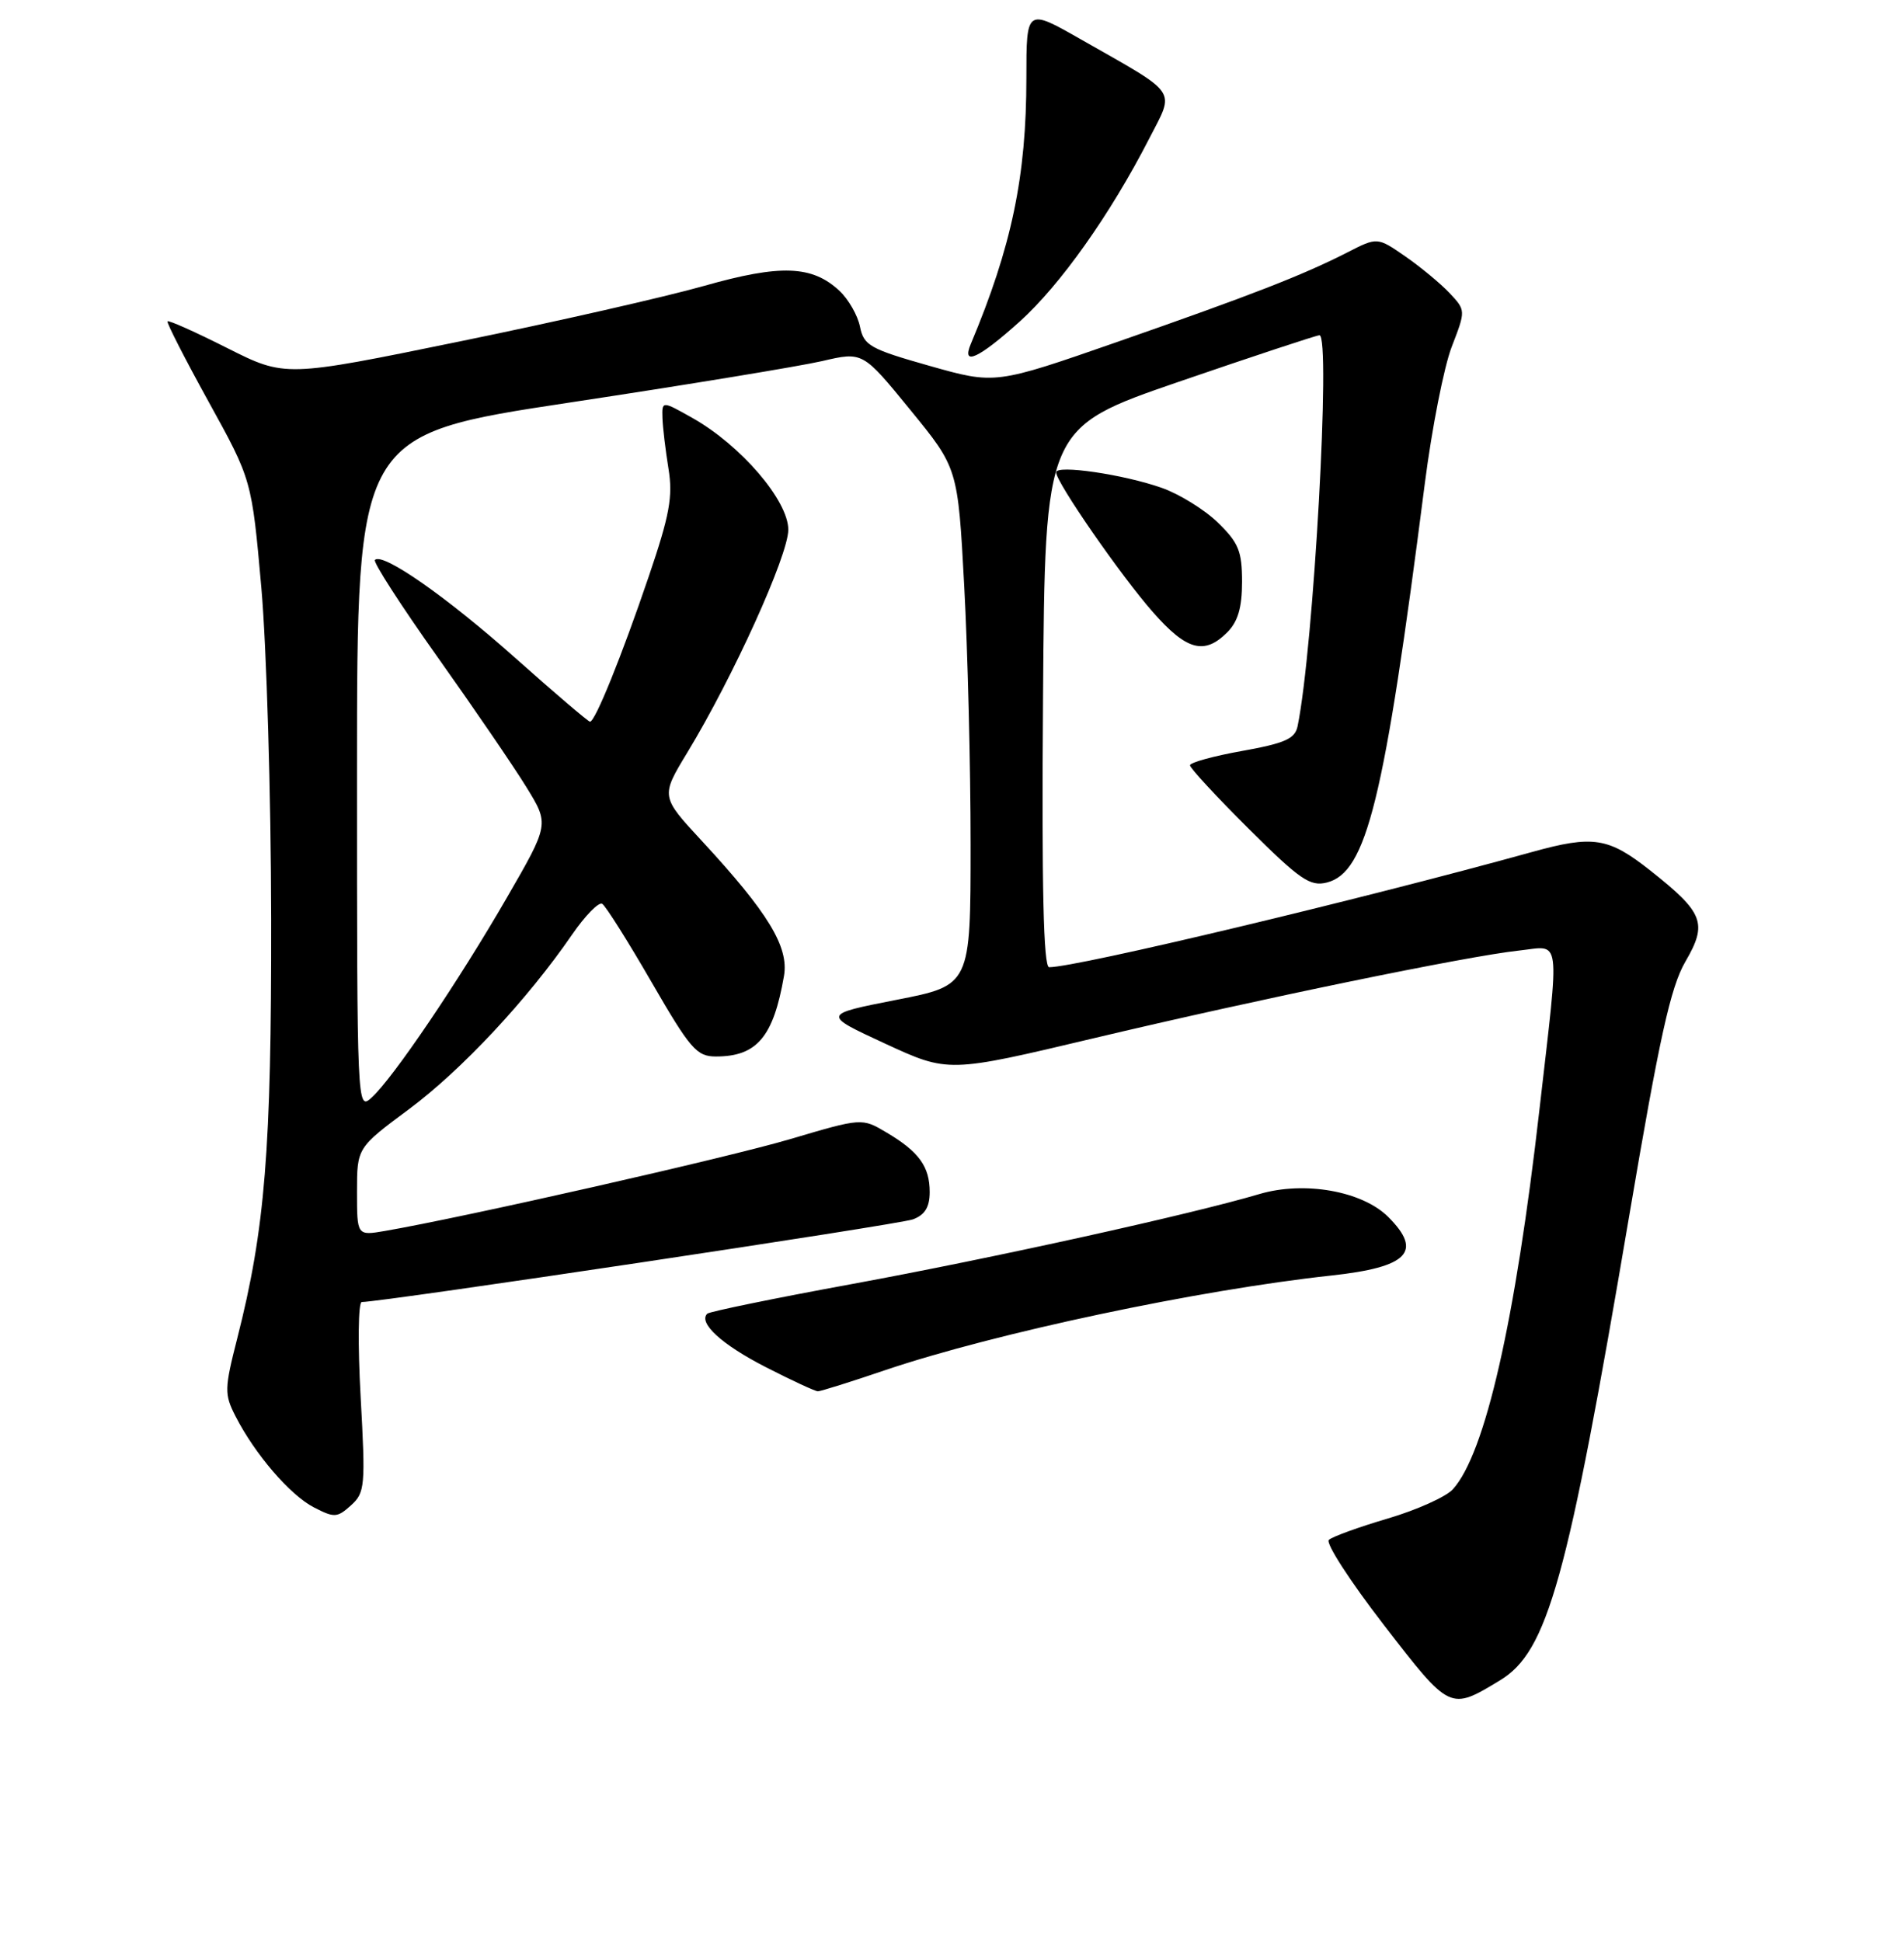 <?xml version="1.0" encoding="UTF-8" standalone="no"?>
<!DOCTYPE svg PUBLIC "-//W3C//DTD SVG 1.1//EN" "http://www.w3.org/Graphics/SVG/1.1/DTD/svg11.dtd" >
<svg xmlns="http://www.w3.org/2000/svg" xmlns:xlink="http://www.w3.org/1999/xlink" version="1.1" viewBox="0 0 256 261">
 <g >
 <path fill="currentColor"
d=" M 201.68 225.85 C 208.09 221.97 210.73 212.49 219.04 163.50 C 223.13 139.40 224.62 132.67 226.60 129.26 C 229.62 124.08 229.08 122.69 221.87 116.99 C 216.25 112.55 214.21 112.23 205.97 114.52 C 182.94 120.90 144.80 130.00 141.06 130.00 C 140.30 130.00 140.05 119.22 140.24 93.75 C 140.50 57.50 140.50 57.50 158.50 51.31 C 168.40 47.91 176.91 45.10 177.40 45.06 C 178.97 44.95 176.62 87.13 174.47 97.59 C 174.12 99.30 172.80 99.89 167.02 100.93 C 163.16 101.62 160.00 102.49 160.00 102.86 C 160.00 103.24 163.56 107.08 167.91 111.41 C 174.78 118.24 176.15 119.18 178.39 118.62 C 183.75 117.27 186.10 107.73 191.57 65.00 C 192.52 57.58 194.15 49.30 195.19 46.61 C 197.08 41.72 197.08 41.72 194.91 39.40 C 193.71 38.13 191.04 35.91 188.96 34.47 C 185.19 31.86 185.19 31.86 181.15 33.93 C 175.11 37.01 168.25 39.67 150.16 45.98 C 133.81 51.67 133.81 51.67 125.00 49.18 C 116.98 46.91 116.14 46.44 115.63 43.92 C 115.33 42.40 114.08 40.22 112.87 39.09 C 109.19 35.66 104.95 35.51 94.65 38.43 C 89.50 39.89 74.73 43.25 61.82 45.89 C 38.35 50.70 38.35 50.70 30.57 46.79 C 26.29 44.63 22.67 43.01 22.52 43.19 C 22.38 43.36 24.86 48.22 28.05 54.00 C 33.85 64.50 33.85 64.50 35.14 79.00 C 35.84 86.97 36.44 107.00 36.46 123.50 C 36.50 154.56 35.64 165.18 31.91 179.84 C 30.17 186.66 30.15 187.39 31.66 190.34 C 34.27 195.45 38.99 200.94 42.20 202.60 C 44.95 204.02 45.34 204.00 47.19 202.33 C 49.08 200.62 49.15 199.75 48.49 187.76 C 48.10 180.74 48.16 175.00 48.64 175.00 C 51.40 175.00 120.89 164.59 122.75 163.89 C 124.36 163.29 125.00 162.24 125.00 160.22 C 125.00 156.79 123.56 154.80 119.19 152.21 C 115.89 150.25 115.89 150.25 106.19 153.12 C 97.75 155.61 62.49 163.60 51.75 165.45 C 48.00 166.09 48.00 166.09 48.00 160.18 C 48.00 154.27 48.00 154.27 55.03 149.05 C 62.08 143.80 70.90 134.37 76.91 125.63 C 78.68 123.06 80.51 121.19 80.97 121.48 C 81.44 121.77 84.42 126.50 87.60 132.00 C 92.81 141.01 93.67 142.00 96.26 142.00 C 101.77 142.00 103.99 139.37 105.41 131.17 C 106.08 127.26 103.29 122.67 94.38 113.04 C 88.83 107.05 88.83 107.05 92.41 101.15 C 98.56 91.02 105.97 74.68 105.99 71.21 C 106.00 67.29 99.60 59.83 93.07 56.16 C 89.00 53.87 89.00 53.87 89.07 56.19 C 89.11 57.46 89.48 60.52 89.88 63.00 C 90.49 66.73 90.04 69.22 87.22 77.50 C 83.58 88.21 80.02 97.00 79.33 97.00 C 79.09 97.00 74.59 93.16 69.31 88.46 C 60.07 80.23 51.45 74.21 50.41 75.26 C 50.13 75.53 53.92 81.40 58.82 88.30 C 63.72 95.20 69.11 103.08 70.79 105.82 C 73.85 110.79 73.85 110.79 68.15 120.65 C 61.65 131.91 52.83 144.94 49.95 147.54 C 48.02 149.29 48.00 148.88 48.00 103.87 C 48.00 58.43 48.00 58.43 76.56 54.11 C 92.26 51.74 107.56 49.22 110.55 48.53 C 116.00 47.26 116.00 47.26 122.39 55.09 C 128.79 62.92 128.79 62.92 129.64 78.71 C 130.11 87.39 130.50 103.04 130.50 113.47 C 130.50 132.44 130.50 132.44 120.51 134.39 C 110.53 136.35 110.53 136.35 119.01 140.27 C 127.50 144.19 127.50 144.19 147.00 139.56 C 169.24 134.28 197.24 128.51 204.25 127.76 C 209.96 127.14 209.72 125.24 207.00 149.00 C 203.74 177.59 199.69 195.38 195.34 200.17 C 194.43 201.18 190.49 202.95 186.59 204.10 C 182.69 205.25 179.13 206.54 178.67 206.97 C 178.21 207.41 181.54 212.55 186.06 218.40 C 195.01 229.98 194.93 229.93 201.68 225.85 Z  M 119.07 184.14 C 133.79 179.17 161.13 173.37 179.00 171.44 C 189.32 170.32 191.34 168.25 186.66 163.57 C 183.18 160.09 175.38 158.70 169.33 160.49 C 160.09 163.23 133.39 169.12 114.56 172.58 C 104.14 174.49 95.38 176.29 95.09 176.57 C 93.86 177.81 97.05 180.73 102.96 183.75 C 106.45 185.54 109.61 187.00 109.97 187.00 C 110.33 187.00 114.43 185.72 119.07 184.14 Z  M 165.00 85.00 C 166.44 83.56 167.00 81.67 167.00 78.20 C 167.00 74.09 166.53 72.94 163.75 70.24 C 161.96 68.50 158.56 66.40 156.20 65.57 C 151.09 63.77 142.00 62.43 142.00 63.49 C 142.00 64.81 150.73 77.42 155.02 82.28 C 159.54 87.43 161.93 88.07 165.00 85.00 Z  M 137.07 43.25 C 142.54 38.34 149.28 28.83 154.50 18.66 C 157.97 11.89 158.65 12.87 145.36 5.31 C 138.00 1.11 138.00 1.11 138.00 10.47 C 138.00 23.70 136.03 33.13 130.52 46.25 C 129.26 49.25 131.56 48.20 137.07 43.25 Z "/>
</g>
</svg>
